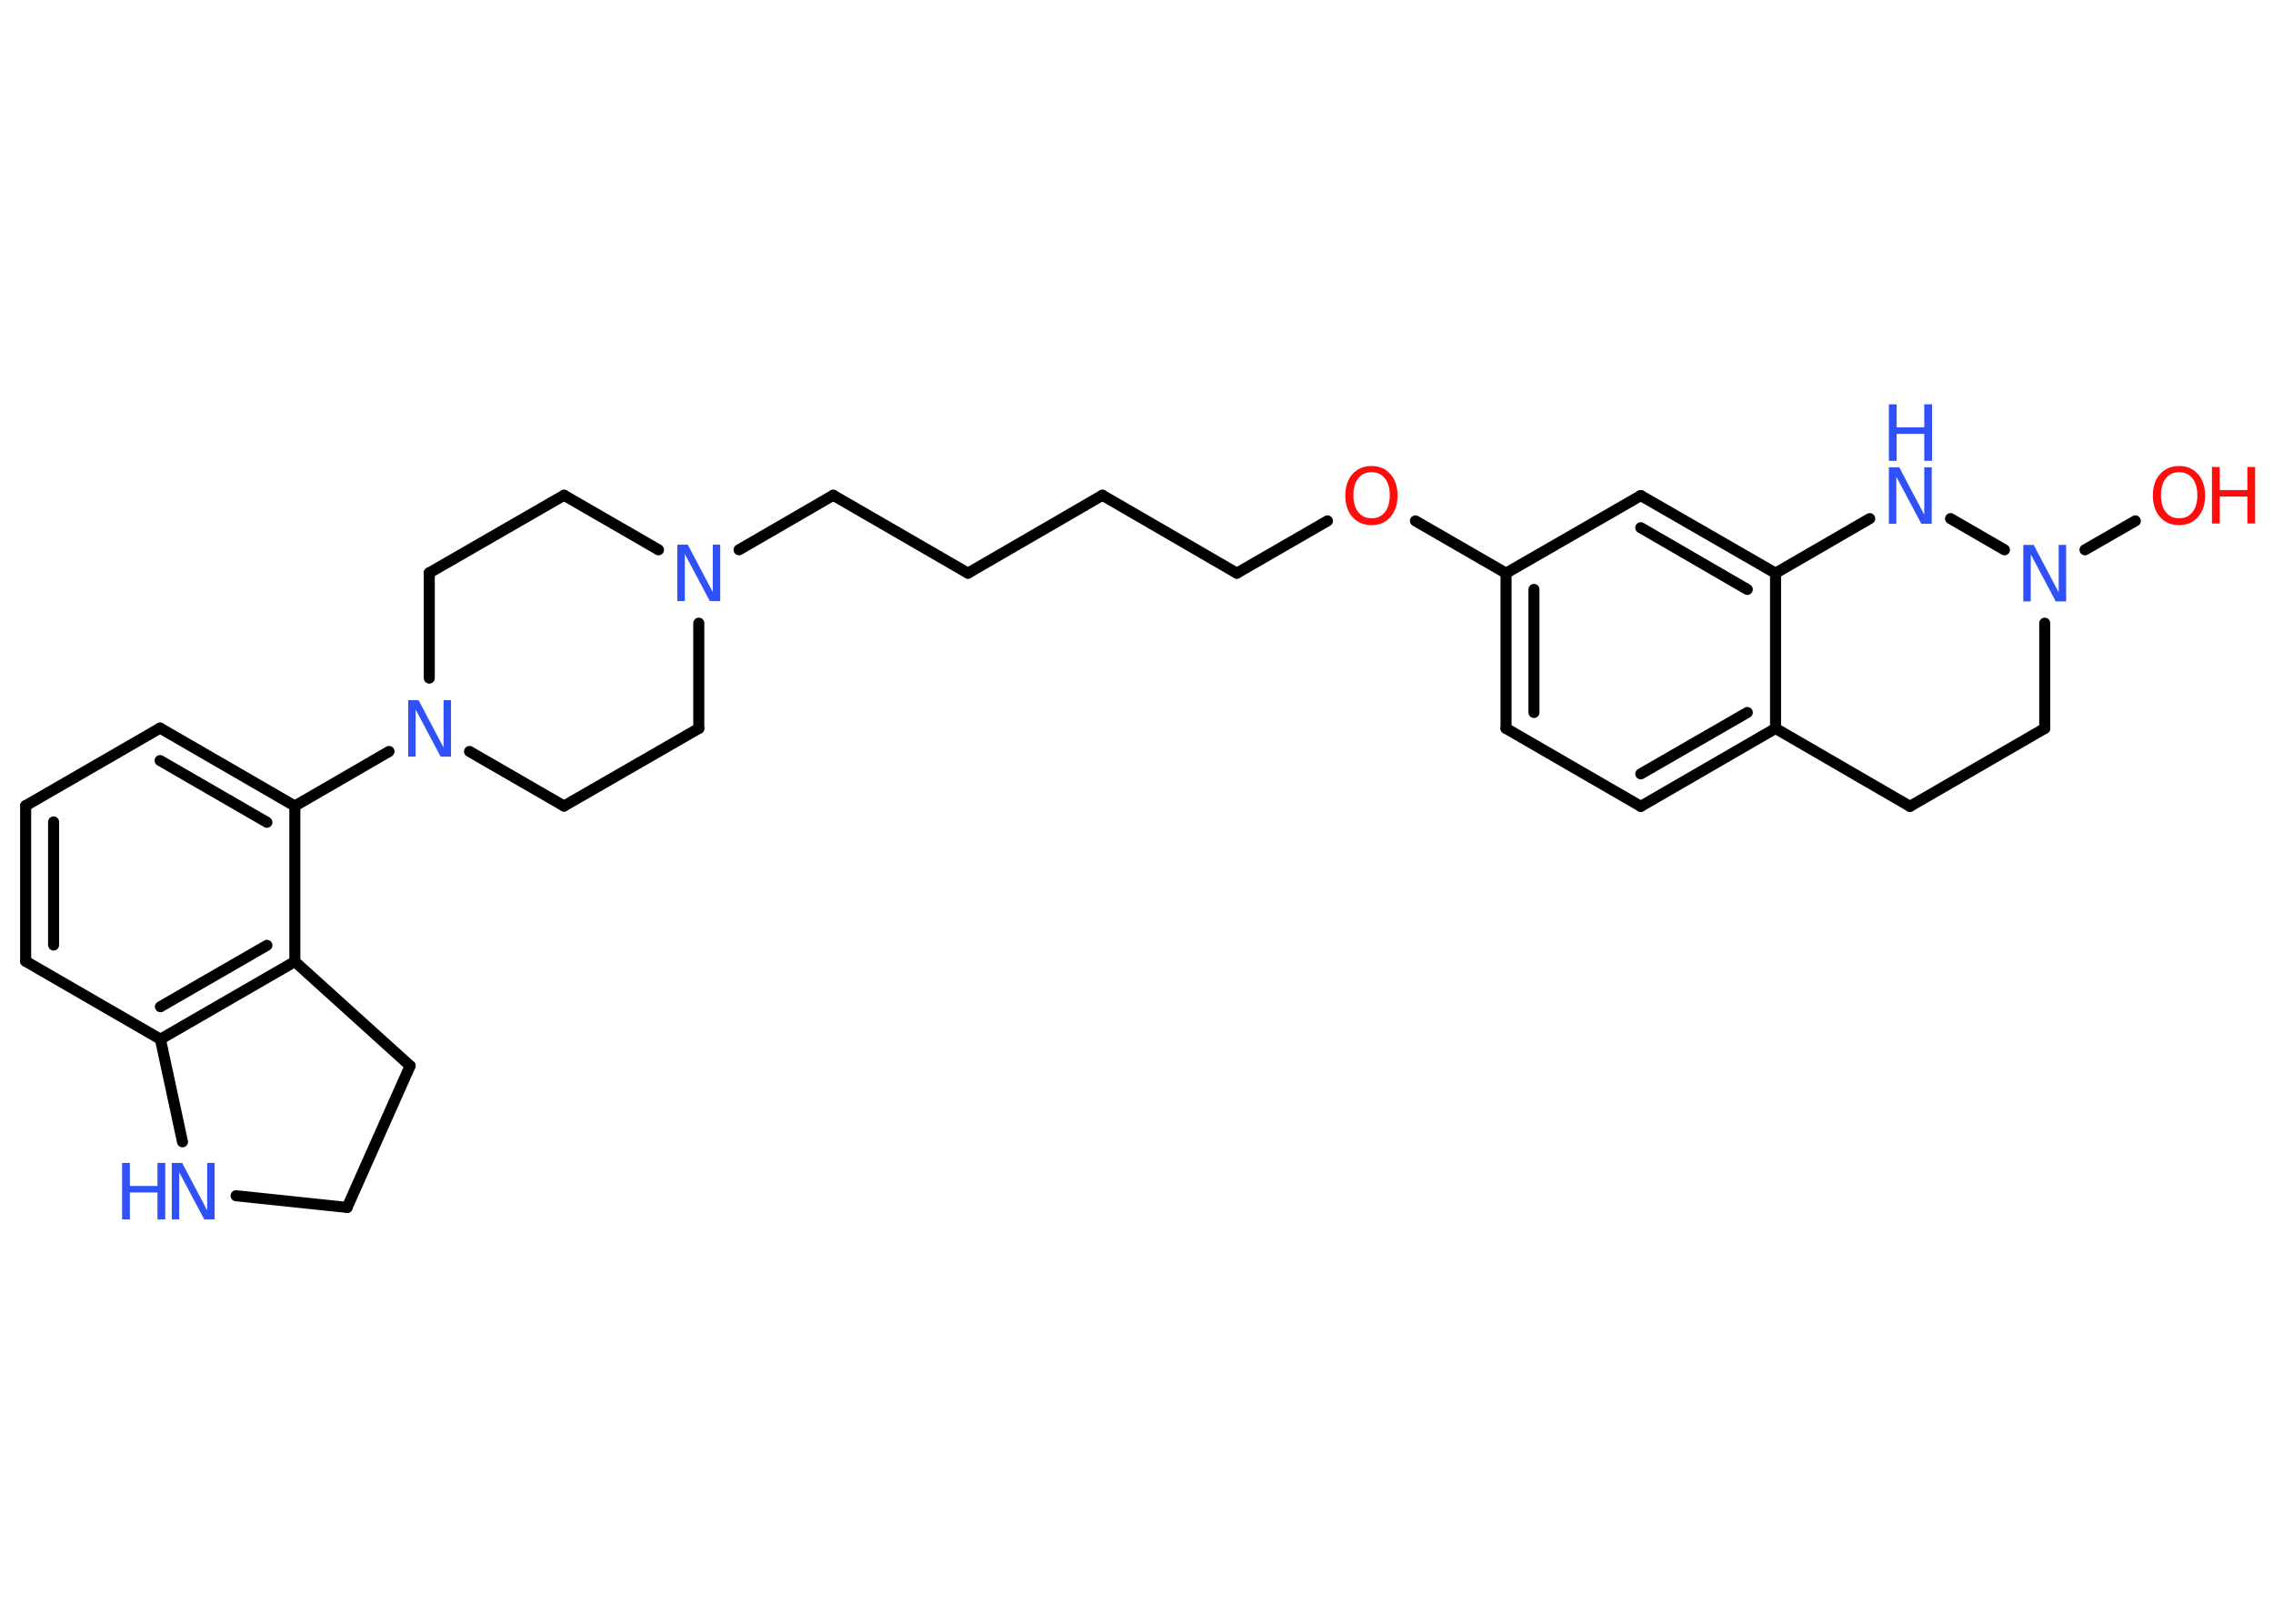 <?xml version='1.0' encoding='UTF-8'?>
<!DOCTYPE svg PUBLIC "-//W3C//DTD SVG 1.1//EN" "http://www.w3.org/Graphics/SVG/1.1/DTD/svg11.dtd">
<svg version='1.2' xmlns='http://www.w3.org/2000/svg' xmlns:xlink='http://www.w3.org/1999/xlink' width='70.0mm' height='50.0mm' viewBox='0 0 70.0 50.0'>
  <desc>Generated by the Chemistry Development Kit (http://github.com/cdk)</desc>
  <g stroke-linecap='round' stroke-linejoin='round' stroke='#000000' stroke-width='.34' fill='#3050F8'>
    <rect x='.0' y='.0' width='70.0' height='50.0' fill='#FFFFFF' stroke='none'/>
    <g id='mol1' class='mol'>
      <line id='mol1bnd1' class='bond' x1='65.76' y1='16.04' x2='64.21' y2='16.93'/>
      <line id='mol1bnd2' class='bond' x1='62.97' y1='19.19' x2='62.97' y2='22.43'/>
      <line id='mol1bnd3' class='bond' x1='62.97' y1='22.43' x2='58.82' y2='24.83'/>
      <line id='mol1bnd4' class='bond' x1='58.82' y1='24.83' x2='54.68' y2='22.43'/>
      <g id='mol1bnd5' class='bond'>
        <line x1='50.53' y1='24.83' x2='54.68' y2='22.43'/>
        <line x1='50.53' y1='23.83' x2='53.81' y2='21.94'/>
      </g>
      <line id='mol1bnd6' class='bond' x1='50.53' y1='24.83' x2='46.38' y2='22.43'/>
      <g id='mol1bnd7' class='bond'>
        <line x1='46.38' y1='17.65' x2='46.38' y2='22.43'/>
        <line x1='47.24' y1='18.15' x2='47.24' y2='21.94'/>
      </g>
      <line id='mol1bnd8' class='bond' x1='46.38' y1='17.65' x2='43.59' y2='16.04'/>
      <line id='mol1bnd9' class='bond' x1='40.88' y1='16.04' x2='38.09' y2='17.65'/>
      <line id='mol1bnd10' class='bond' x1='38.09' y1='17.65' x2='33.95' y2='15.25'/>
      <line id='mol1bnd11' class='bond' x1='33.95' y1='15.25' x2='29.81' y2='17.65'/>
      <line id='mol1bnd12' class='bond' x1='29.81' y1='17.65' x2='25.66' y2='15.25'/>
      <line id='mol1bnd13' class='bond' x1='25.66' y1='15.25' x2='22.76' y2='16.93'/>
      <line id='mol1bnd14' class='bond' x1='20.28' y1='16.93' x2='17.37' y2='15.25'/>
      <line id='mol1bnd15' class='bond' x1='17.37' y1='15.25' x2='13.22' y2='17.64'/>
      <line id='mol1bnd16' class='bond' x1='13.22' y1='17.64' x2='13.22' y2='20.88'/>
      <line id='mol1bnd17' class='bond' x1='11.98' y1='23.14' x2='9.08' y2='24.82'/>
      <g id='mol1bnd18' class='bond'>
        <line x1='9.08' y1='24.82' x2='4.93' y2='22.42'/>
        <line x1='8.22' y1='25.32' x2='4.93' y2='23.42'/>
      </g>
      <line id='mol1bnd19' class='bond' x1='4.93' y1='22.42' x2='.79' y2='24.81'/>
      <g id='mol1bnd20' class='bond'>
        <line x1='.79' y1='24.81' x2='.79' y2='29.6'/>
        <line x1='1.65' y1='25.31' x2='1.65' y2='29.1'/>
      </g>
      <line id='mol1bnd21' class='bond' x1='.79' y1='29.6' x2='4.94' y2='32.0'/>
      <g id='mol1bnd22' class='bond'>
        <line x1='4.94' y1='32.0' x2='9.08' y2='29.61'/>
        <line x1='4.94' y1='31.0' x2='8.22' y2='29.11'/>
      </g>
      <line id='mol1bnd23' class='bond' x1='9.08' y1='24.82' x2='9.08' y2='29.61'/>
      <line id='mol1bnd24' class='bond' x1='9.08' y1='29.61' x2='12.63' y2='32.82'/>
      <line id='mol1bnd25' class='bond' x1='12.63' y1='32.82' x2='10.69' y2='37.18'/>
      <line id='mol1bnd26' class='bond' x1='10.69' y1='37.18' x2='7.27' y2='36.82'/>
      <line id='mol1bnd27' class='bond' x1='4.94' y1='32.0' x2='5.62' y2='35.16'/>
      <line id='mol1bnd28' class='bond' x1='14.46' y1='23.14' x2='17.37' y2='24.82'/>
      <line id='mol1bnd29' class='bond' x1='17.37' y1='24.82' x2='21.52' y2='22.43'/>
      <line id='mol1bnd30' class='bond' x1='21.52' y1='19.19' x2='21.52' y2='22.43'/>
      <line id='mol1bnd31' class='bond' x1='46.38' y1='17.65' x2='50.53' y2='15.26'/>
      <g id='mol1bnd32' class='bond'>
        <line x1='54.68' y1='17.65' x2='50.53' y2='15.26'/>
        <line x1='53.81' y1='18.15' x2='50.53' y2='16.25'/>
      </g>
      <line id='mol1bnd33' class='bond' x1='54.68' y1='22.43' x2='54.68' y2='17.65'/>
      <line id='mol1bnd34' class='bond' x1='54.68' y1='17.65' x2='57.58' y2='15.97'/>
      <line id='mol1bnd35' class='bond' x1='61.73' y1='16.93' x2='60.07' y2='15.97'/>
      <g id='mol1atm1' class='atom'>
        <path d='M67.11 14.54q-.26 .0 -.41 .19q-.15 .19 -.15 .52q.0 .33 .15 .52q.15 .19 .41 .19q.26 .0 .41 -.19q.15 -.19 .15 -.52q.0 -.33 -.15 -.52q-.15 -.19 -.41 -.19zM67.11 14.35q.36 .0 .58 .25q.22 .25 .22 .66q.0 .41 -.22 .66q-.22 .25 -.58 .25q-.37 .0 -.59 -.25q-.22 -.25 -.22 -.66q.0 -.41 .22 -.66q.22 -.25 .59 -.25z' stroke='none' fill='#FF0D0D'/>
        <path d='M68.12 14.38h.24v.71h.85v-.71h.24v1.74h-.24v-.83h-.85v.83h-.24v-1.74z' stroke='none' fill='#FF0D0D'/>
      </g>
      <path id='mol1atm2' class='atom' d='M62.31 16.78h.32l.77 1.46v-1.46h.23v1.74h-.32l-.77 -1.45v1.45h-.23v-1.74z' stroke='none'/>
      <path id='mol1atm9' class='atom' d='M42.24 14.54q-.26 .0 -.41 .19q-.15 .19 -.15 .52q.0 .33 .15 .52q.15 .19 .41 .19q.26 .0 .41 -.19q.15 -.19 .15 -.52q.0 -.33 -.15 -.52q-.15 -.19 -.41 -.19zM42.24 14.35q.36 .0 .58 .25q.22 .25 .22 .66q.0 .41 -.22 .66q-.22 .25 -.58 .25q-.37 .0 -.59 -.25q-.22 -.25 -.22 -.66q.0 -.41 .22 -.66q.22 -.25 .59 -.25z' stroke='none' fill='#FF0D0D'/>
      <path id='mol1atm14' class='atom' d='M20.86 16.77h.32l.77 1.46v-1.46h.23v1.74h-.32l-.77 -1.45v1.45h-.23v-1.74z' stroke='none'/>
      <path id='mol1atm17' class='atom' d='M12.57 21.56h.32l.77 1.46v-1.46h.23v1.74h-.32l-.77 -1.45v1.45h-.23v-1.74z' stroke='none'/>
      <g id='mol1atm26' class='atom'>
        <path d='M5.29 35.81h.32l.77 1.46v-1.46h.23v1.74h-.32l-.77 -1.45v1.45h-.23v-1.74z' stroke='none'/>
        <path d='M3.76 35.81h.24v.71h.85v-.71h.24v1.74h-.24v-.83h-.85v.83h-.24v-1.74z' stroke='none'/>
      </g>
      <g id='mol1atm31' class='atom'>
        <path d='M58.17 14.39h.32l.77 1.46v-1.46h.23v1.74h-.32l-.77 -1.45v1.45h-.23v-1.74z' stroke='none'/>
        <path d='M58.17 12.45h.24v.71h.85v-.71h.24v1.74h-.24v-.83h-.85v.83h-.24v-1.74z' stroke='none'/>
      </g>
    </g>
  </g>
</svg>
